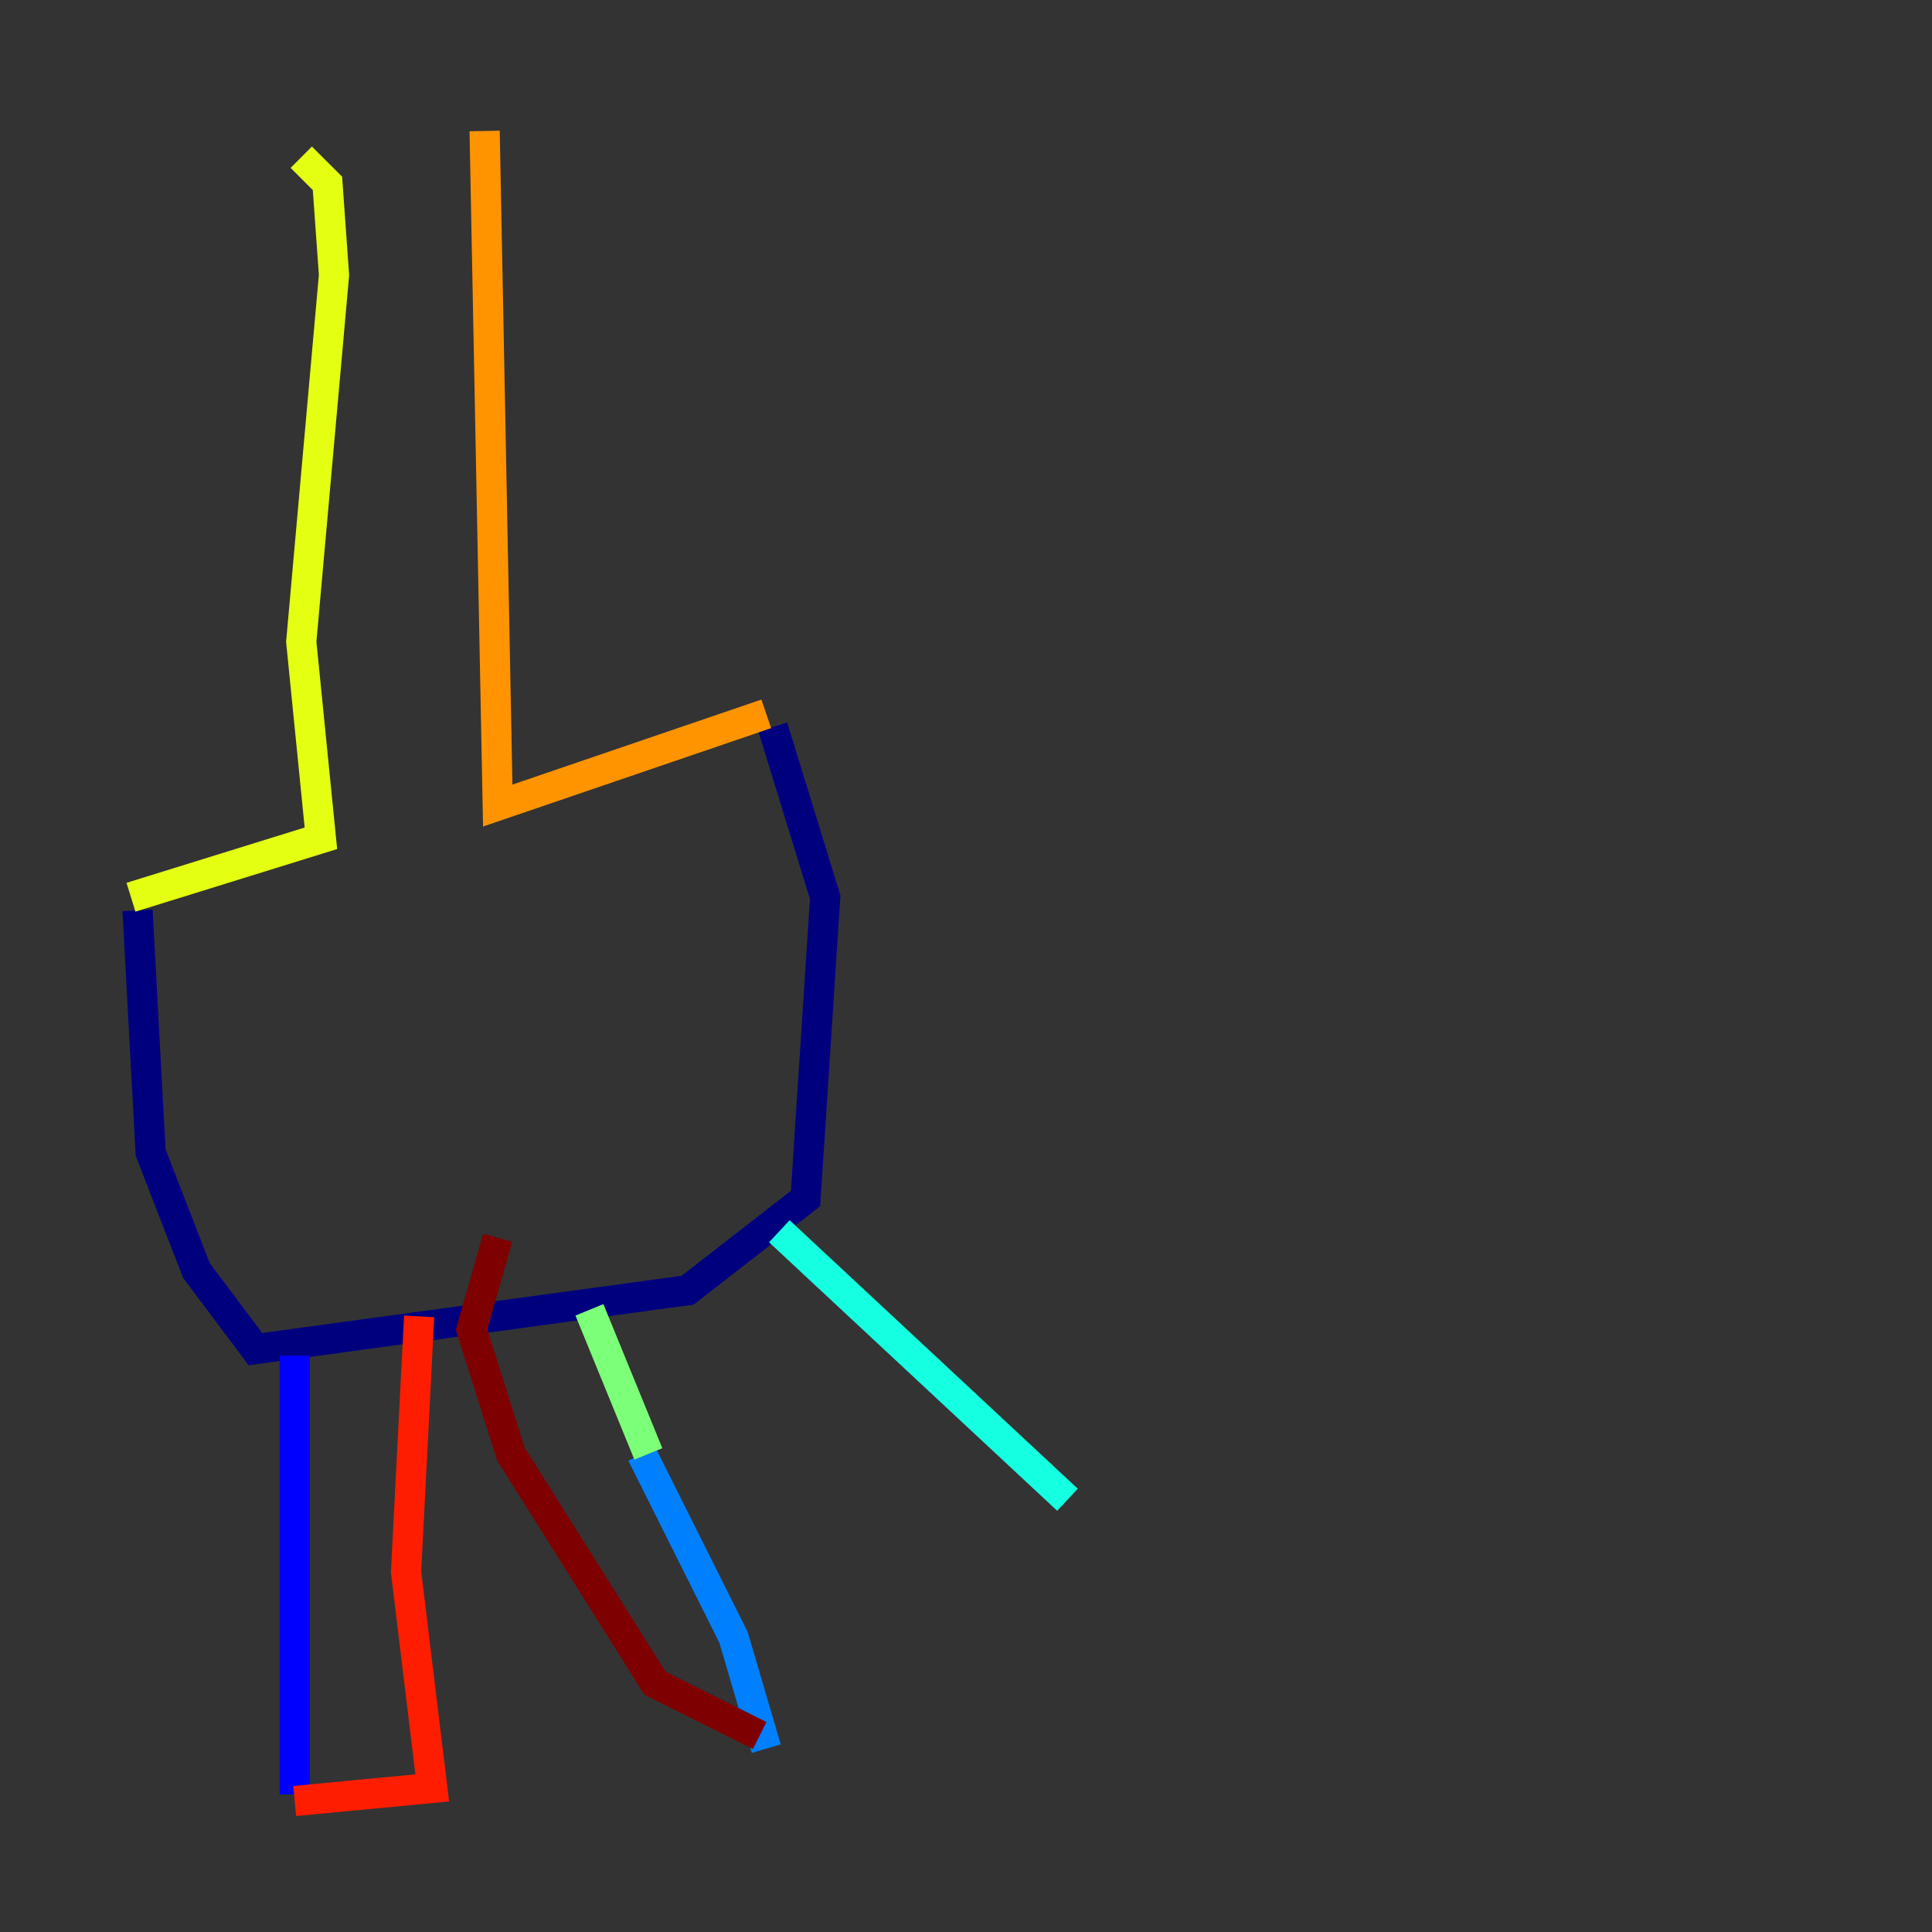 <?xml version="1.0" encoding="utf-8" ?>
<svg baseProfile="tiny" height="128" version="1.2" viewBox="0,0,128,128" width="128" xmlns="http://www.w3.org/2000/svg" xmlns:ev="http://www.w3.org/2001/xml-events" xmlns:xlink="http://www.w3.org/1999/xlink"><rect x="0" y="0" width="128" height="128" fill="#333333" stroke="none"/><defs /><polyline fill="none" points="9.112,60.312 9.98,76.366 13.017,84.176 16.922,89.383 45.559,85.478 53.37,79.403 54.671,59.444 51.2,48.163" stroke="#00007f" stroke-width="2" /><polyline fill="none" points="19.525,89.817 19.525,118.888" stroke="#0000ff" stroke-width="2" /><polyline fill="none" points="42.522,96.325 48.597,108.475 50.766,115.851" stroke="#0080ff" stroke-width="2" /><polyline fill="none" points="51.634,81.573 70.725,99.363" stroke="#15ffe1" stroke-width="2" /><polyline fill="none" points="42.956,96.325 39.051,86.78" stroke="#7cff79" stroke-width="2" /><polyline fill="none" points="8.678,59.444 21.261,55.539 19.959,42.522 22.129,18.224 21.695,12.149 19.959,10.414" stroke="#e4ff12" stroke-width="2" /><polyline fill="none" points="50.766,47.295 32.976,53.37 32.108,8.678" stroke="#ff9400" stroke-width="2" /><polyline fill="none" points="19.525,119.322 28.637,118.454 26.902,104.136 27.77,87.214" stroke="#ff1d00" stroke-width="2" /><polyline fill="none" points="50.332,114.983 43.39,111.512 33.844,96.325 31.241,88.081 32.976,82.007" stroke="#7f0000" stroke-width="2" /></svg>